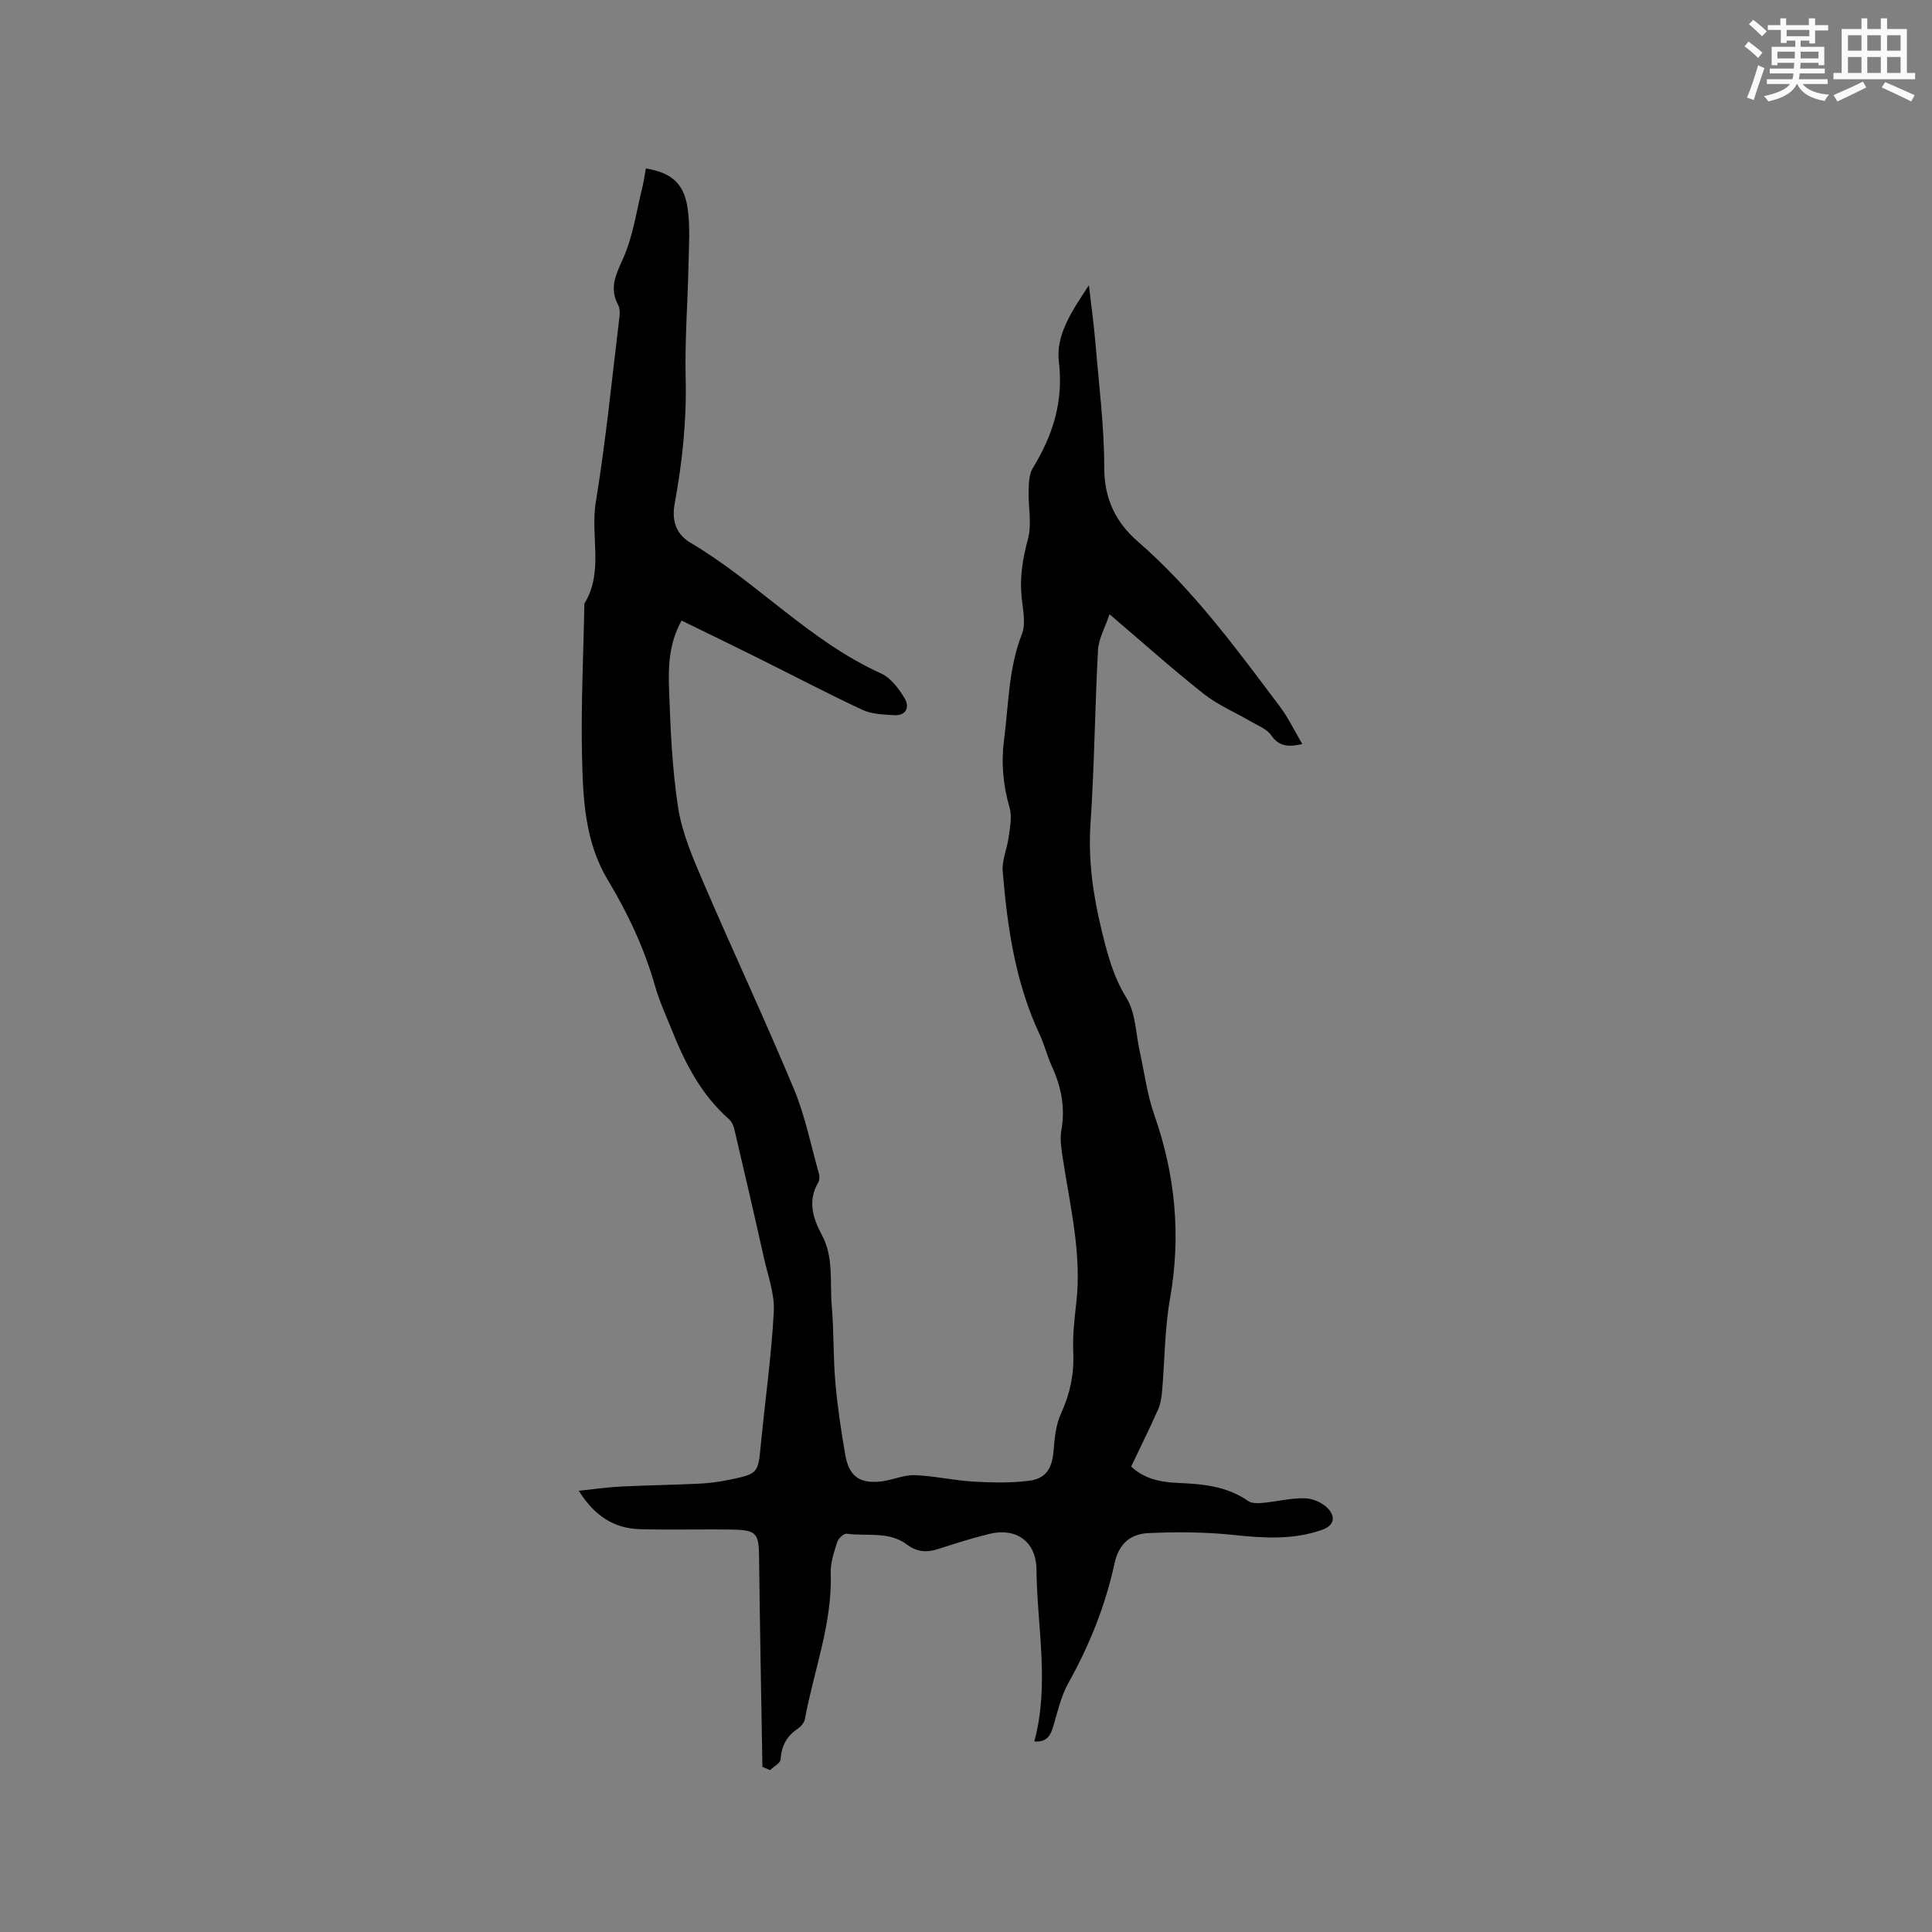 <svg enable-background="new 0 0 400 400" viewBox="0 0 400 400" xmlns="http://www.w3.org/2000/svg"><rect x="0" y="0" width="400" height="400" fill="#808080" stroke="none"/><path d="m157.85 365.81c-.24-14.49-.53-28.97-.69-43.46-.05-4.78-.53-5.58-5.31-5.66-6.46-.12-12.92.09-19.38-.09-5.35-.15-9.4-2.76-12.64-7.95 3.24-.34 6.01-.75 8.8-.88 5.4-.27 10.8-.33 16.2-.6 2.11-.1 4.23-.39 6.3-.82 5.86-1.24 5.82-1.33 6.4-7.34.89-9.16 2.19-18.29 2.68-27.47.19-3.68-1.24-7.46-2.06-11.17-1.98-8.87-4.03-17.72-6.11-26.57-.18-.77-.58-1.63-1.16-2.13-5.65-4.99-9-11.44-11.73-18.28-1.22-3.05-2.62-6.05-3.51-9.19-2.22-7.81-5.63-15.08-9.78-21.98-4.83-8.04-5.16-16.96-5.36-25.81-.23-10.38.29-20.78.49-31.16 0-.11-.03-.24.02-.31 4.03-6.6 1.19-13.99 2.34-20.96 2.09-12.74 3.35-25.61 4.91-38.43.1-.8.07-1.77-.3-2.46-1.88-3.54-.4-6.32 1.09-9.68 2.01-4.53 2.71-9.65 3.92-14.53.33-1.32.51-2.67.75-4 5.18.84 7.84 3 8.62 8.09.58 3.81.29 7.77.21 11.65-.16 7.95-.79 15.9-.59 23.83.22 8.76-.73 17.36-2.29 25.91-.65 3.54.42 6.3 3.23 7.97 13.78 8.14 24.71 20.4 39.51 27.1 2.01.91 3.69 3.14 4.88 5.14 1.09 1.83.34 3.68-2.27 3.5-2.19-.15-4.56-.21-6.48-1.11-7.36-3.44-14.57-7.23-21.85-10.85-5.11-2.54-10.24-5.02-15.58-7.63-2.64 4.77-2.76 9.58-2.59 14.24.29 8.15.63 16.35 1.86 24.39.79 5.13 2.91 10.15 4.98 14.98 6.22 14.5 12.92 28.79 19 43.34 2.34 5.61 3.53 11.71 5.2 17.6.16.55.11 1.33-.17 1.82-2.21 3.8-1.09 7.39.76 10.82 2.51 4.65 1.63 9.74 2.05 14.64.46 5.28.29 10.61.75 15.88.44 5.04 1.19 10.06 2.06 15.05.78 4.46 3.02 6.02 7.54 5.46 2.31-.29 4.58-1.36 6.85-1.28 4.06.15 8.1 1.1 12.16 1.33 3.85.22 7.78.31 11.59-.19 3.52-.46 4.71-2.69 4.99-6.3.2-2.57.48-5.29 1.53-7.59 1.85-4.06 2.73-8.11 2.54-12.57-.14-3.36.2-6.77.6-10.13 1.23-10.3-1.27-20.24-2.79-30.27-.28-1.87-.6-3.85-.28-5.66.84-4.69 0-9-1.95-13.25-.97-2.11-1.52-4.42-2.5-6.52-5.05-10.73-6.73-22.24-7.69-33.87-.19-2.31.93-4.7 1.23-7.08.26-2.02.74-4.22.2-6.08-1.35-4.67-1.78-9.24-1.15-14.09.96-7.33.9-14.75 3.69-21.84.89-2.26.17-5.24-.07-7.86-.38-4.07.25-7.89 1.33-11.85.84-3.09.04-6.62.14-9.94.05-1.6.06-3.46.85-4.74 4.17-6.79 6.39-13.78 5.41-22-.67-5.61 2.66-10.46 6.22-15.86.52 4.61 1.05 8.34 1.36 12.09.71 8.55 1.81 17.1 1.81 25.65 0 6.46 2.37 11.34 6.94 15.3 11.47 9.96 20.35 22.13 29.4 34.15 1.75 2.32 3.02 5.01 4.67 7.8-2.91.65-4.82.51-6.46-1.84-.89-1.28-2.69-1.95-4.13-2.8-3.25-1.91-6.82-3.39-9.75-5.7-6.48-5.11-12.64-10.63-19.57-16.53-.93 2.77-2.26 5.05-2.39 7.4-.65 11.95-.74 23.94-1.55 35.88-.51 7.53.51 14.75 2.26 21.98 1.19 4.92 2.39 9.65 5.17 14.14 1.93 3.12 1.93 7.44 2.78 11.22.97 4.31 1.5 8.76 2.95 12.89 4.4 12.48 5.61 25.08 3.3 38.17-1.12 6.33-1.09 12.85-1.65 19.28-.11 1.23-.31 2.53-.8 3.64-1.77 3.96-3.68 7.85-5.59 11.85 2.69 2.53 6.02 3.23 9.4 3.38 5.23.22 10.32.62 14.81 3.75.74.52 2.01.49 3.01.4 2.95-.28 5.9-1.04 8.83-.95 1.66.05 3.71.99 4.8 2.22 1.38 1.55 1.31 3.39-1.39 4.33-6.11 2.13-12.23 1.67-18.51 1.01-5.73-.6-11.57-.62-17.33-.36-3.68.16-6.17 2.08-7.08 6.31-1.88 8.72-5.2 16.95-9.57 24.78-1.46 2.62-2.15 5.69-3.01 8.6-.58 1.97-1.19 3.66-4.02 3.44 3.22-11.87.56-23.75.45-35.62-.06-5.72-4.15-8.71-9.77-7.34-3.59.88-7.13 2.01-10.66 3.15-2.29.74-4.36.58-6.29-.89-3.79-2.89-8.36-1.73-12.58-2.3-.59-.08-1.72.98-1.95 1.71-.66 2.09-1.42 4.3-1.35 6.44.35 10.48-3.5 20.18-5.35 30.25-.13.73-.82 1.52-1.46 1.96-2.28 1.54-3.4 3.55-3.56 6.35-.05.79-1.43 1.5-2.2 2.24-.53-.25-1.05-.46-1.57-.68z" fill="#010000"/><g fill="#fafafb"><path d="m361.2 9.6.8-1c.9.7 1.9 1.4 2.9 2.3l-.9 1.1c-1-1-2-1.8-2.8-2.4zm.5 10.6c.9-2.1 1.6-4.3 2.3-6.7.4.2.8.4 1.3.6-.7 2.1-1.5 4.3-2.2 6.6zm.4-15.2.9-.9c1 .8 2 1.6 2.8 2.4l-1 1c-.9-.9-1.8-1.7-2.7-2.5zm12.5-1.2h1.2v1.4h2.7v1.1h-2.7v2.7h-1.2v-.6h-1.8v1.3h4.9v3.8h-1.2v-.5h-3.7c0 .4-.1.9-.1 1.2h5.1v1h-5.2c0 .5-.1.9-.2 1.2h6v1h-5.2c1.1 1.3 2.9 2 5.5 2.2-.4.4-.7.8-.9 1.3-2.9-.5-4.8-1.6-5.7-3.5h-.1c-.8 1.7-2.7 2.9-5.9 3.6-.2-.4-.6-.8-.9-1.1 2.8-.6 4.6-1.4 5.4-2.5h-4.8v-1h5.3c.1-.3.2-.7.2-1.2h-4.9v-1h5c0-.4 0-.8.1-1.2h-3.5v.5h-1.2v-3.8h4.9v-1.3h-1.8v.5h-1.2v-2.7h-2.7v-1h2.6v-1.4h1.2v1.4h4.7v-1.4zm-6.6 8.3h3.6c0-.4 0-.9 0-1.4h-3.6zm1.9-4.6h4.7v-1.3h-4.7zm6.6 3.2h-3.7v1.4h3.7z"/><path d="m385.3 3.8h1.3v2.2h2.8v-2.2h1.3v2.2h4.1v9.1h1.7v1.3h-16.9v-1.3h1.7v-9.1h4.1v-2.2zm.4 13.1.7 1.2c-1.8.9-3.8 1.9-6 2.9-.2-.4-.5-.8-.8-1.3 2.3-1 4.3-1.9 6.1-2.8zm-3.1-6.4h2.8v-3.2h-2.8zm0 4.6h2.8v-3.3h-2.8zm4-4.6h2.8v-3.2h-2.8zm0 4.6h2.8v-3.3h-2.8zm3.7 1.9c2.1.9 4.1 1.8 6.1 2.7l-.7 1.3c-2.2-1.1-4.2-2-6.1-2.9zm3.2-9.7h-2.8v3.2h2.8zm-2.8 7.8h2.8v-3.3h-2.8z"/></g></svg>